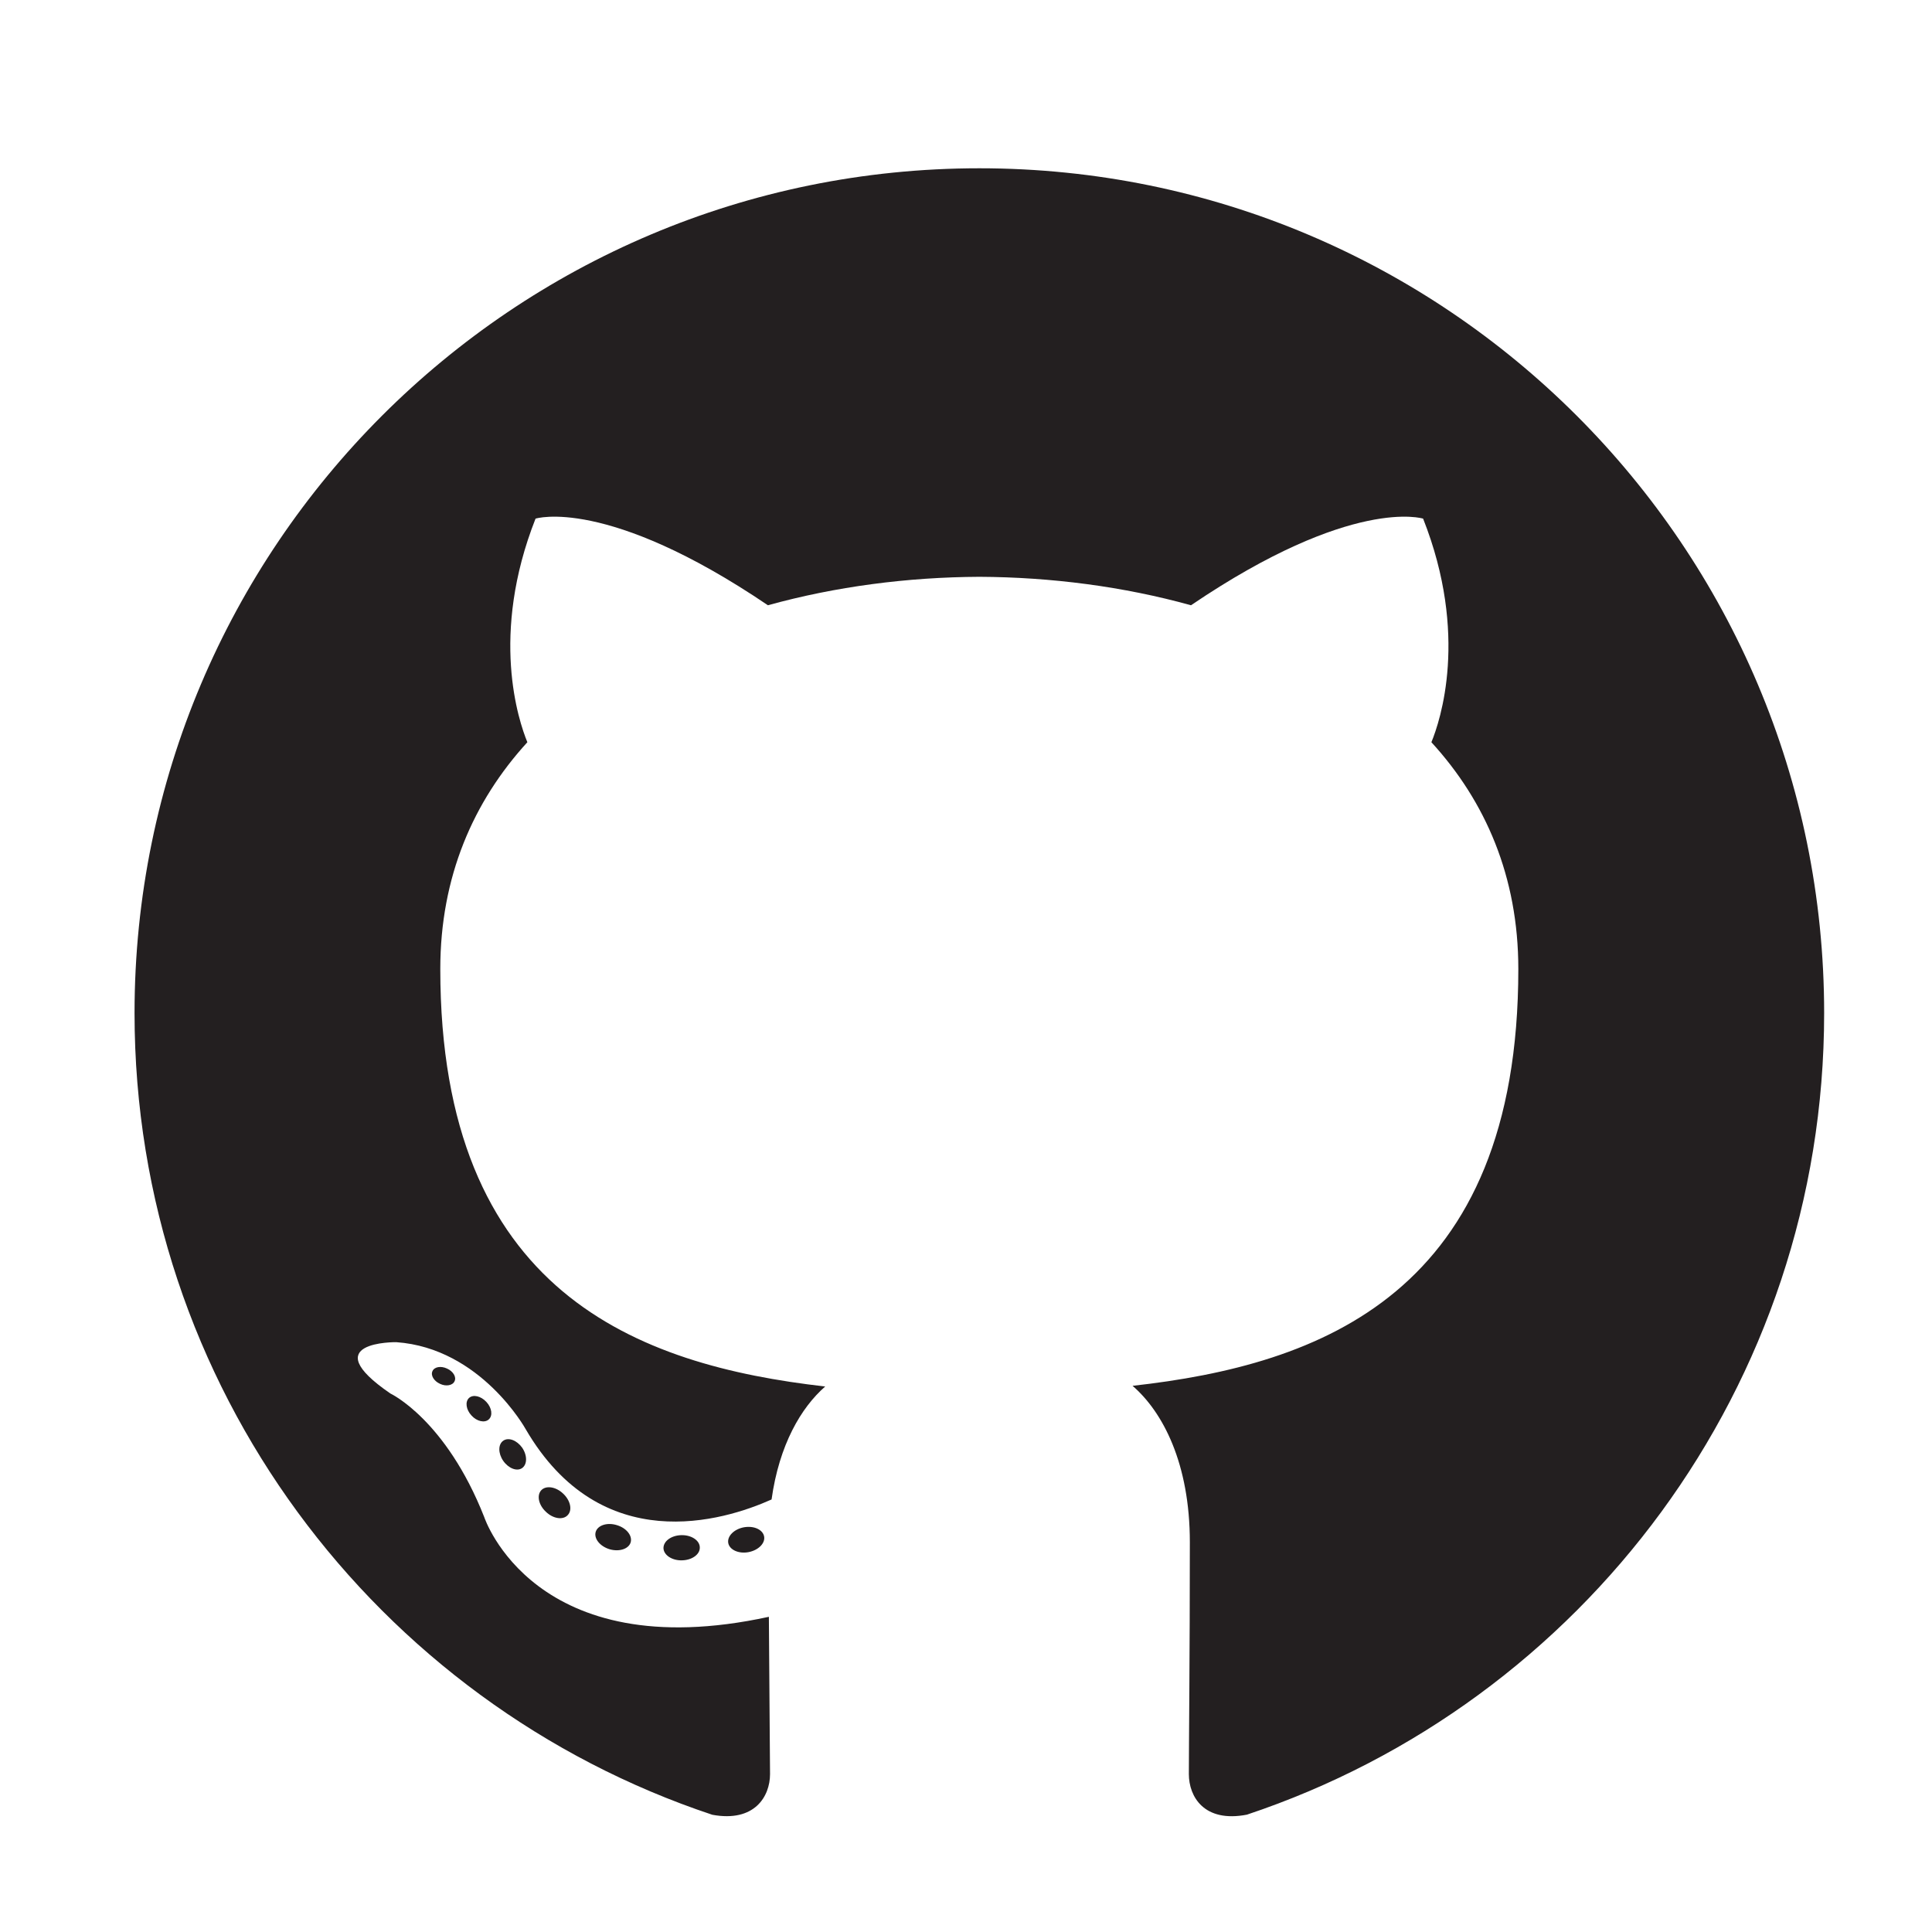 <?xml version="1.0" encoding="utf-8"?>
<!-- Generator: Adobe Illustrator 19.1.0, SVG Export Plug-In . SVG Version: 6.00 Build 0)  -->
<svg version="1.1" id="Layer_1" xmlns="http://www.w3.org/2000/svg" xmlns:xlink="http://www.w3.org/1999/xlink" x="0px" y="0px"
	  width="56.693px" height="56.693px" viewBox="-91 49.217 56.693 56.693" enable-background="new -91 49.217 56.693 56.693" xml:space="preserve">
<g>
	<path fill-rule="evenodd" clip-rule="evenodd" fill="#231F20" d="M-62.261,54.155c-13.69,0-24.791,11.099-24.791,24.791
		c0,10.953,7.103,20.246,16.954,23.524c1.239,0.229,1.694-0.538,1.694-1.193c0-0.591-0.023-2.544-0.034-4.616
		c-6.897,1.5-8.352-2.925-8.352-2.925c-1.128-2.865-2.753-3.627-2.753-3.627c-2.249-1.539,0.17-1.507,0.17-1.507
		c2.489,0.175,3.8,2.555,3.8,2.555c2.211,3.79,5.8,2.694,7.214,2.061c0.223-1.602,0.865-2.696,1.574-3.315
		c-5.506-0.627-11.295-2.753-11.295-12.252c0-2.707,0.969-4.918,2.555-6.654c-0.257-0.625-1.106-3.146,0.24-6.561
		c0,0,2.082-0.666,6.819,2.542c1.978-0.549,4.098-0.825,6.205-0.835c2.107,0.01,4.229,0.285,6.21,0.835
		c4.732-3.208,6.811-2.542,6.811-2.542c1.349,3.415,0.501,5.936,0.243,6.561c1.59,1.736,2.551,3.948,2.551,6.654
		c0,9.522-5.8,11.618-11.32,12.232c0.889,0.769,1.681,2.278,1.681,4.591c0,3.317-0.029,5.987-0.029,6.803
		c0,0.66,0.446,1.433,1.703,1.19c9.845-3.282,16.939-12.571,16.939-23.521
		C-37.47,65.254-48.569,54.155-62.261,54.155z"/>
	<path fill="#231F20" d="M-77.662,89.749c-0.054,0.123-0.249,0.16-0.425,0.076c-0.18-0.081-0.281-0.249-0.223-0.372
		c0.053-0.127,0.247-0.162,0.427-0.077C-77.702,89.456-77.6,89.626-77.662,89.749L-77.662,89.749z M-77.967,89.523
		"/>
	<path fill="#231F20" d="M-76.658,90.869c-0.118,0.109-0.35,0.059-0.506-0.115c-0.162-0.173-0.192-0.404-0.073-0.515
		c0.122-0.11,0.346-0.058,0.508,0.115C-76.566,90.529-76.534,90.758-76.658,90.869L-76.658,90.869z M-76.894,90.615"
		/>
	<path fill="#231F20" d="M-75.68,92.297c-0.152,0.106-0.401,0.007-0.554-0.214c-0.152-0.221-0.152-0.485,0.004-0.591
		c0.154-0.106,0.399-0.01,0.554,0.208C-75.525,91.924-75.525,92.189-75.68,92.297L-75.68,92.297z
		 M-75.68,92.297"/>
	<path fill="#231F20" d="M-74.341,93.677c-0.136,0.15-0.425,0.109-0.637-0.095c-0.217-0.2-0.277-0.483-0.141-0.633
		c0.138-0.15,0.429-0.108,0.642,0.095C-74.262,93.243-74.197,93.528-74.341,93.677L-74.341,93.677z M-74.341,93.677"/>
	<path fill="#231F20" d="M-72.494,94.478c-0.06,0.194-0.339,0.282-0.619,0.2c-0.281-0.085-0.464-0.312-0.407-0.508
		c0.058-0.196,0.338-0.287,0.621-0.199C-72.619,94.054-72.436,94.28-72.494,94.478L-72.494,94.478z M-72.494,94.478
		"/>
	<path fill="#231F20" d="M-70.465,94.626c0.007,0.204-0.231,0.374-0.526,0.378c-0.296,0.007-0.536-0.159-0.54-0.36
		c0-0.206,0.233-0.374,0.529-0.379C-70.707,94.259-70.465,94.423-70.465,94.626L-70.465,94.626z M-70.465,94.626"/>
	<path fill="#231F20" d="M-68.577,94.305c0.035,0.199-0.17,0.404-0.462,0.459c-0.288,0.053-0.554-0.07-0.591-0.268
		c-0.036-0.204,0.173-0.409,0.46-0.462C-68.877,93.982-68.614,94.102-68.577,94.305L-68.577,94.305z M-68.577,94.305"
		/>
</g>
</svg>
